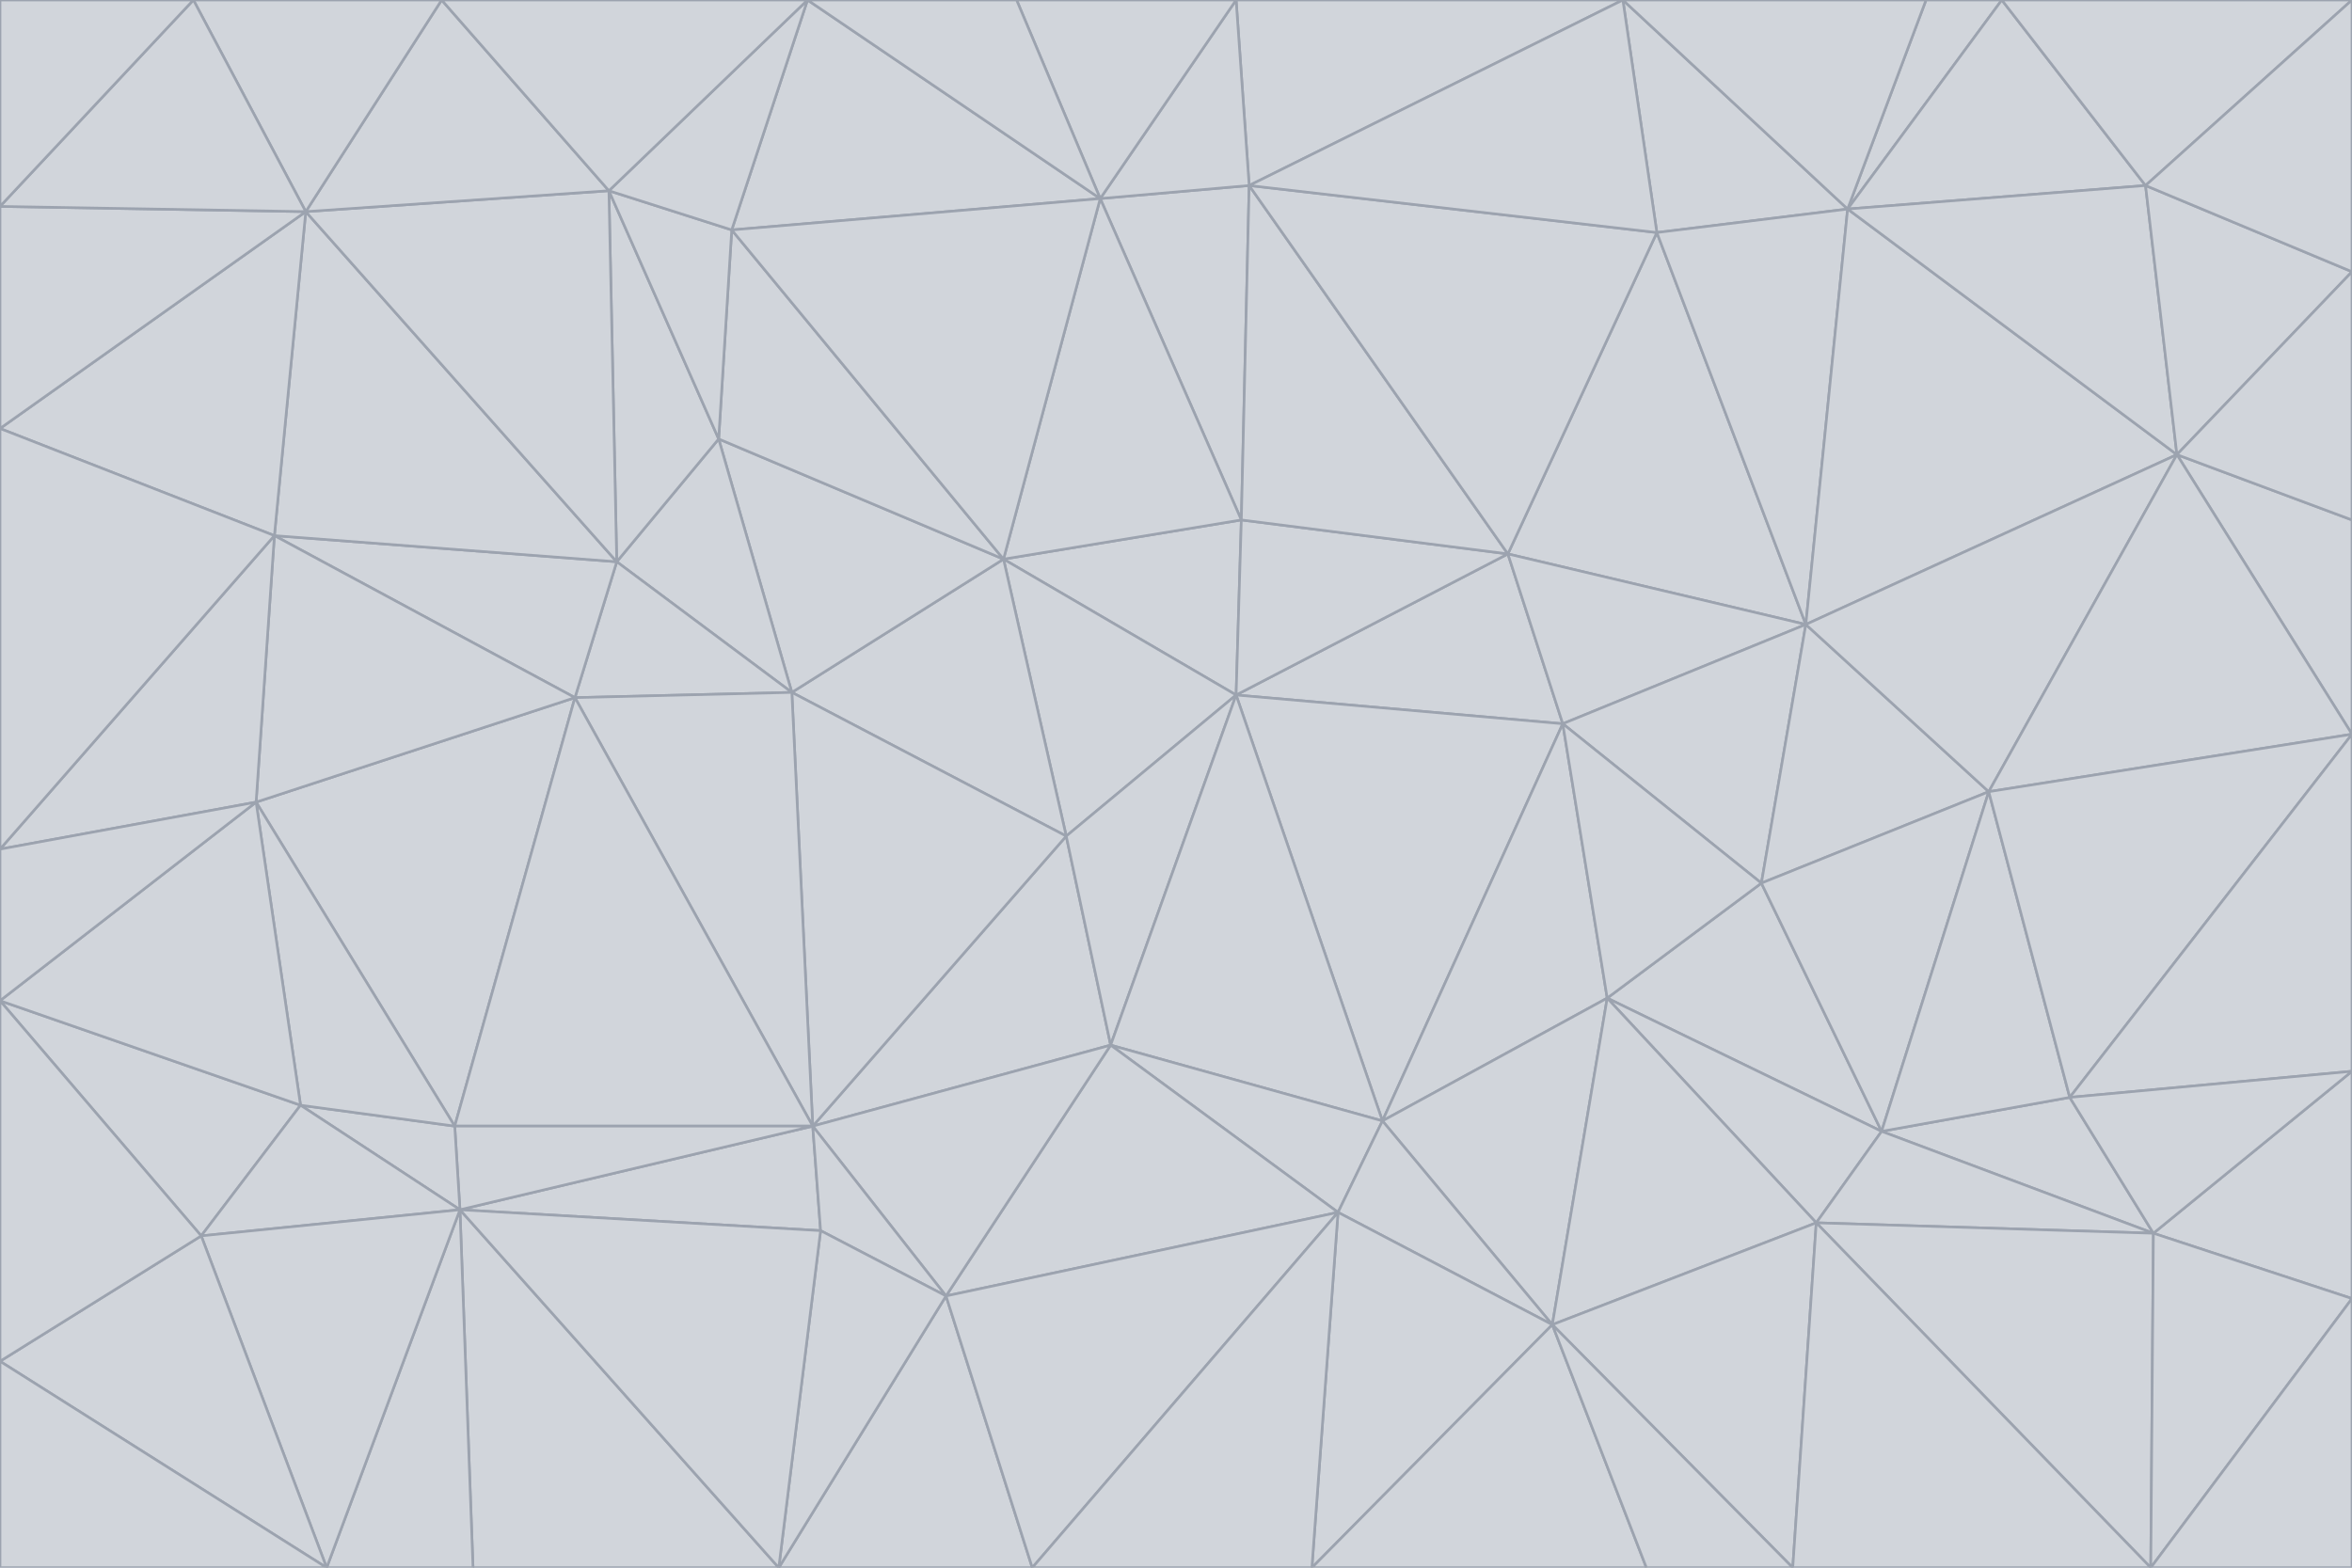 <svg id="visual" viewBox="0 0 900 600" width="900" height="600" xmlns="http://www.w3.org/2000/svg" xmlns:xlink="http://www.w3.org/1999/xlink" version="1.1"><g stroke-width="1" stroke-linejoin="bevel"><path d="M473 266L475 199L384 214Z" fill="#d1d5db" stroke="#9ca3af"></path><path d="M384 214L408 320L473 266Z" fill="#d1d5db" stroke="#9ca3af"></path><path d="M384 214L303 265L408 320Z" fill="#d1d5db" stroke="#9ca3af"></path><path d="M598 277L577 212L473 266Z" fill="#d1d5db" stroke="#9ca3af"></path><path d="M473 266L577 212L475 199Z" fill="#d1d5db" stroke="#9ca3af"></path><path d="M478 71L421 76L475 199Z" fill="#d1d5db" stroke="#9ca3af"></path><path d="M475 199L421 76L384 214Z" fill="#d1d5db" stroke="#9ca3af"></path><path d="M384 214L275 168L303 265Z" fill="#d1d5db" stroke="#9ca3af"></path><path d="M577 212L478 71L475 199Z" fill="#d1d5db" stroke="#9ca3af"></path><path d="M311 431L425 400L408 320Z" fill="#d1d5db" stroke="#9ca3af"></path><path d="M408 320L425 400L473 266Z" fill="#d1d5db" stroke="#9ca3af"></path><path d="M529 429L598 277L473 266Z" fill="#d1d5db" stroke="#9ca3af"></path><path d="M280 88L275 168L384 214Z" fill="#d1d5db" stroke="#9ca3af"></path><path d="M275 168L236 215L303 265Z" fill="#d1d5db" stroke="#9ca3af"></path><path d="M303 265L311 431L408 320Z" fill="#d1d5db" stroke="#9ca3af"></path><path d="M309 0L280 88L421 76Z" fill="#d1d5db" stroke="#9ca3af"></path><path d="M421 76L280 88L384 214Z" fill="#d1d5db" stroke="#9ca3af"></path><path d="M275 168L233 73L236 215Z" fill="#d1d5db" stroke="#9ca3af"></path><path d="M236 215L220 267L303 265Z" fill="#d1d5db" stroke="#9ca3af"></path><path d="M425 400L529 429L473 266Z" fill="#d1d5db" stroke="#9ca3af"></path><path d="M220 267L311 431L303 265Z" fill="#d1d5db" stroke="#9ca3af"></path><path d="M425 400L512 464L529 429Z" fill="#d1d5db" stroke="#9ca3af"></path><path d="M621 0L473 0L478 71Z" fill="#d1d5db" stroke="#9ca3af"></path><path d="M478 71L473 0L421 76Z" fill="#d1d5db" stroke="#9ca3af"></path><path d="M473 0L389 0L421 76Z" fill="#d1d5db" stroke="#9ca3af"></path><path d="M529 429L615 382L598 277Z" fill="#d1d5db" stroke="#9ca3af"></path><path d="M362 496L512 464L425 400Z" fill="#d1d5db" stroke="#9ca3af"></path><path d="M529 429L594 507L615 382Z" fill="#d1d5db" stroke="#9ca3af"></path><path d="M691 239L634 89L577 212Z" fill="#d1d5db" stroke="#9ca3af"></path><path d="M577 212L634 89L478 71Z" fill="#d1d5db" stroke="#9ca3af"></path><path d="M691 239L577 212L598 277Z" fill="#d1d5db" stroke="#9ca3af"></path><path d="M280 88L233 73L275 168Z" fill="#d1d5db" stroke="#9ca3af"></path><path d="M236 215L105 205L220 267Z" fill="#d1d5db" stroke="#9ca3af"></path><path d="M309 0L233 73L280 88Z" fill="#d1d5db" stroke="#9ca3af"></path><path d="M674 338L691 239L598 277Z" fill="#d1d5db" stroke="#9ca3af"></path><path d="M389 0L309 0L421 76Z" fill="#d1d5db" stroke="#9ca3af"></path><path d="M720 433L674 338L615 382Z" fill="#d1d5db" stroke="#9ca3af"></path><path d="M615 382L674 338L598 277Z" fill="#d1d5db" stroke="#9ca3af"></path><path d="M176 463L314 471L311 431Z" fill="#d1d5db" stroke="#9ca3af"></path><path d="M311 431L362 496L425 400Z" fill="#d1d5db" stroke="#9ca3af"></path><path d="M314 471L362 496L311 431Z" fill="#d1d5db" stroke="#9ca3af"></path><path d="M707 80L621 0L634 89Z" fill="#d1d5db" stroke="#9ca3af"></path><path d="M634 89L621 0L478 71Z" fill="#d1d5db" stroke="#9ca3af"></path><path d="M691 239L707 80L634 89Z" fill="#d1d5db" stroke="#9ca3af"></path><path d="M512 464L594 507L529 429Z" fill="#d1d5db" stroke="#9ca3af"></path><path d="M502 600L594 507L512 464Z" fill="#d1d5db" stroke="#9ca3af"></path><path d="M98 307L174 431L220 267Z" fill="#d1d5db" stroke="#9ca3af"></path><path d="M220 267L174 431L311 431Z" fill="#d1d5db" stroke="#9ca3af"></path><path d="M298 600L395 600L362 496Z" fill="#d1d5db" stroke="#9ca3af"></path><path d="M117 81L105 205L236 215Z" fill="#d1d5db" stroke="#9ca3af"></path><path d="M674 338L761 303L691 239Z" fill="#d1d5db" stroke="#9ca3af"></path><path d="M691 239L833 174L707 80Z" fill="#d1d5db" stroke="#9ca3af"></path><path d="M720 433L761 303L674 338Z" fill="#d1d5db" stroke="#9ca3af"></path><path d="M105 205L98 307L220 267Z" fill="#d1d5db" stroke="#9ca3af"></path><path d="M174 431L176 463L311 431Z" fill="#d1d5db" stroke="#9ca3af"></path><path d="M115 423L176 463L174 431Z" fill="#d1d5db" stroke="#9ca3af"></path><path d="M695 468L720 433L615 382Z" fill="#d1d5db" stroke="#9ca3af"></path><path d="M233 73L117 81L236 215Z" fill="#d1d5db" stroke="#9ca3af"></path><path d="M169 0L117 81L233 73Z" fill="#d1d5db" stroke="#9ca3af"></path><path d="M309 0L169 0L233 73Z" fill="#d1d5db" stroke="#9ca3af"></path><path d="M594 507L695 468L615 382Z" fill="#d1d5db" stroke="#9ca3af"></path><path d="M298 600L362 496L314 471Z" fill="#d1d5db" stroke="#9ca3af"></path><path d="M362 496L395 600L512 464Z" fill="#d1d5db" stroke="#9ca3af"></path><path d="M594 507L686 600L695 468Z" fill="#d1d5db" stroke="#9ca3af"></path><path d="M98 307L115 423L174 431Z" fill="#d1d5db" stroke="#9ca3af"></path><path d="M395 600L502 600L512 464Z" fill="#d1d5db" stroke="#9ca3af"></path><path d="M766 0L737 0L707 80Z" fill="#d1d5db" stroke="#9ca3af"></path><path d="M707 80L737 0L621 0Z" fill="#d1d5db" stroke="#9ca3af"></path><path d="M181 600L298 600L176 463Z" fill="#d1d5db" stroke="#9ca3af"></path><path d="M176 463L298 600L314 471Z" fill="#d1d5db" stroke="#9ca3af"></path><path d="M900 199L833 174L900 281Z" fill="#d1d5db" stroke="#9ca3af"></path><path d="M761 303L833 174L691 239Z" fill="#d1d5db" stroke="#9ca3af"></path><path d="M821 71L766 0L707 80Z" fill="#d1d5db" stroke="#9ca3af"></path><path d="M824 472L792 420L720 433Z" fill="#d1d5db" stroke="#9ca3af"></path><path d="M720 433L792 420L761 303Z" fill="#d1d5db" stroke="#9ca3af"></path><path d="M824 472L720 433L695 468Z" fill="#d1d5db" stroke="#9ca3af"></path><path d="M502 600L630 600L594 507Z" fill="#d1d5db" stroke="#9ca3af"></path><path d="M833 174L821 71L707 80Z" fill="#d1d5db" stroke="#9ca3af"></path><path d="M169 0L74 0L117 81Z" fill="#d1d5db" stroke="#9ca3af"></path><path d="M117 81L0 164L105 205Z" fill="#d1d5db" stroke="#9ca3af"></path><path d="M105 205L0 325L98 307Z" fill="#d1d5db" stroke="#9ca3af"></path><path d="M0 383L77 473L115 423Z" fill="#d1d5db" stroke="#9ca3af"></path><path d="M115 423L77 473L176 463Z" fill="#d1d5db" stroke="#9ca3af"></path><path d="M0 383L115 423L98 307Z" fill="#d1d5db" stroke="#9ca3af"></path><path d="M0 79L0 164L117 81Z" fill="#d1d5db" stroke="#9ca3af"></path><path d="M0 164L0 325L105 205Z" fill="#d1d5db" stroke="#9ca3af"></path><path d="M630 600L686 600L594 507Z" fill="#d1d5db" stroke="#9ca3af"></path><path d="M125 600L181 600L176 463Z" fill="#d1d5db" stroke="#9ca3af"></path><path d="M823 600L824 472L695 468Z" fill="#d1d5db" stroke="#9ca3af"></path><path d="M900 281L833 174L761 303Z" fill="#d1d5db" stroke="#9ca3af"></path><path d="M0 325L0 383L98 307Z" fill="#d1d5db" stroke="#9ca3af"></path><path d="M77 473L125 600L176 463Z" fill="#d1d5db" stroke="#9ca3af"></path><path d="M74 0L0 79L117 81Z" fill="#d1d5db" stroke="#9ca3af"></path><path d="M900 281L761 303L792 420Z" fill="#d1d5db" stroke="#9ca3af"></path><path d="M833 174L900 104L821 71Z" fill="#d1d5db" stroke="#9ca3af"></path><path d="M900 410L900 281L792 420Z" fill="#d1d5db" stroke="#9ca3af"></path><path d="M0 521L125 600L77 473Z" fill="#d1d5db" stroke="#9ca3af"></path><path d="M900 199L900 104L833 174Z" fill="#d1d5db" stroke="#9ca3af"></path><path d="M821 71L900 0L766 0Z" fill="#d1d5db" stroke="#9ca3af"></path><path d="M74 0L0 0L0 79Z" fill="#d1d5db" stroke="#9ca3af"></path><path d="M900 497L900 410L824 472Z" fill="#d1d5db" stroke="#9ca3af"></path><path d="M824 472L900 410L792 420Z" fill="#d1d5db" stroke="#9ca3af"></path><path d="M900 104L900 0L821 71Z" fill="#d1d5db" stroke="#9ca3af"></path><path d="M0 383L0 521L77 473Z" fill="#d1d5db" stroke="#9ca3af"></path><path d="M686 600L823 600L695 468Z" fill="#d1d5db" stroke="#9ca3af"></path><path d="M823 600L900 497L824 472Z" fill="#d1d5db" stroke="#9ca3af"></path><path d="M0 521L0 600L125 600Z" fill="#d1d5db" stroke="#9ca3af"></path><path d="M823 600L900 600L900 497Z" fill="#d1d5db" stroke="#9ca3af"></path></g></svg>